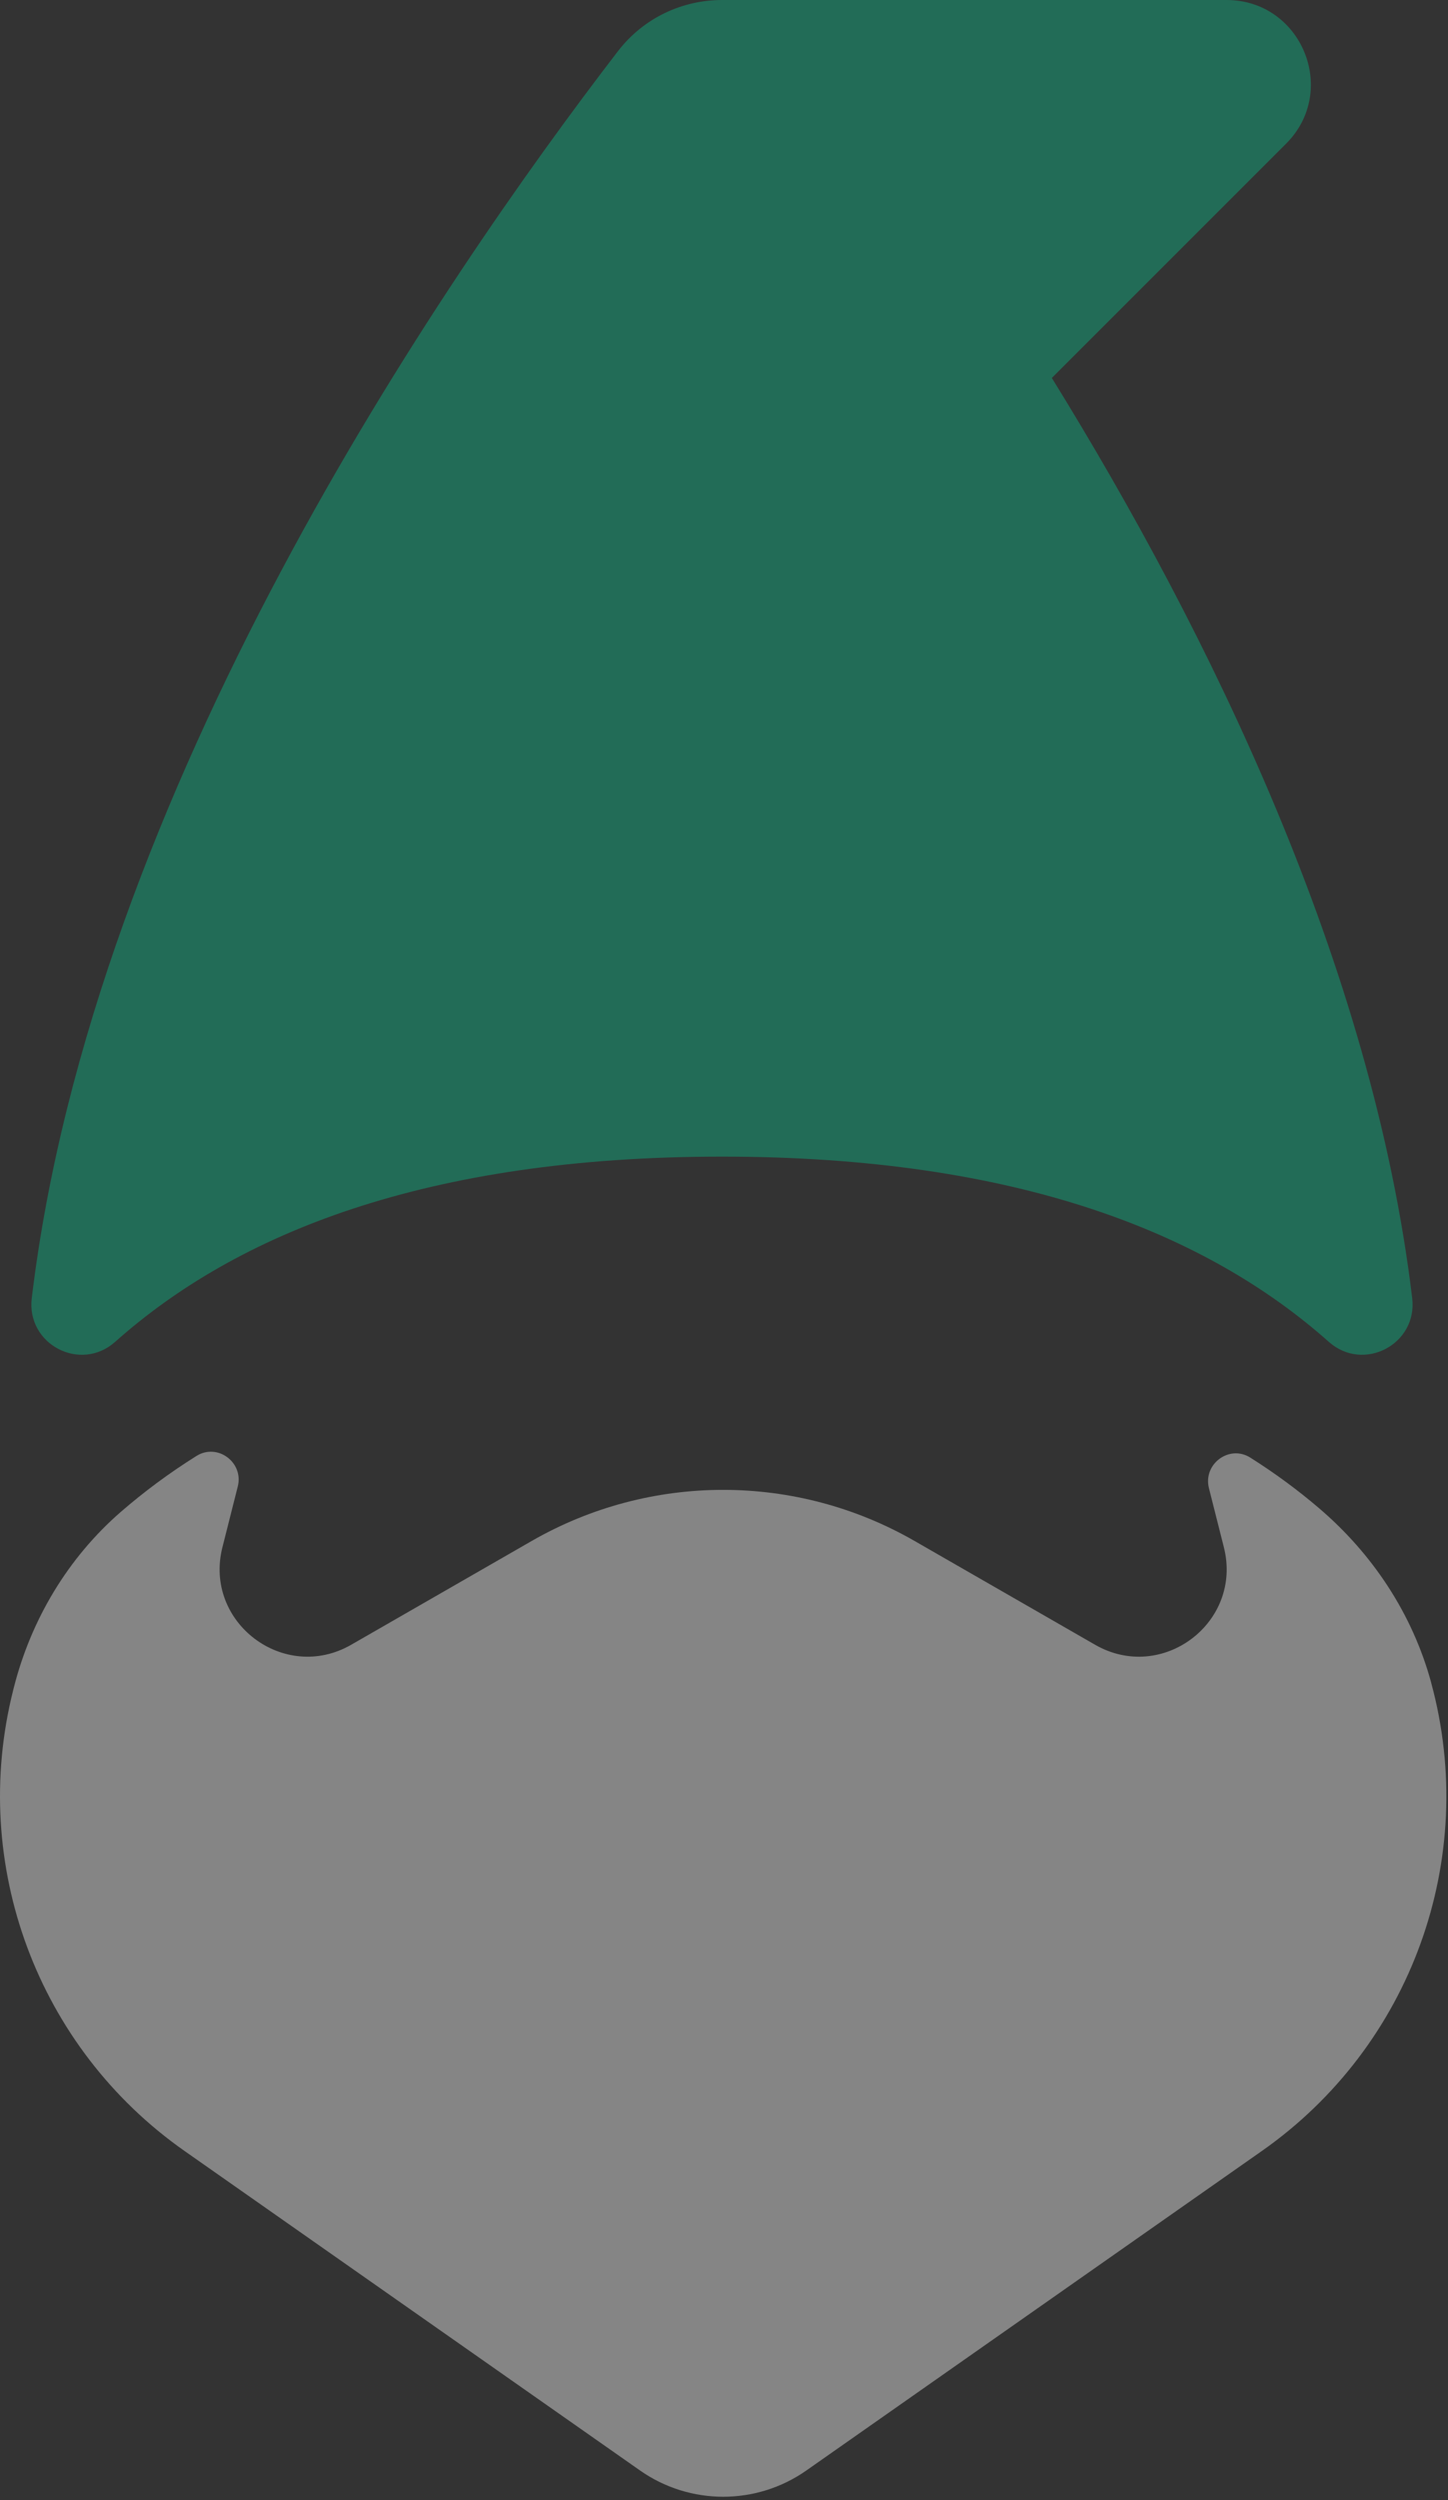 <svg width="329" height="568" viewBox="0 0 329 568" fill="none" xmlns="http://www.w3.org/2000/svg">
<rect x="0" y="0" width="329" height="568" fill="#333333" stroke="none"/>
<path d="M325.171 382.261C320.94 366.722 311.903 353.048 299.639 342.601C294.906 338.561 289.742 334.736 284.1 331.174C279.319 328.137 273.295 332.608 274.681 338.106L278.076 351.542C282.379 368.611 264.067 382.452 248.815 373.679L207.815 350.107C180.873 334.616 147.739 334.616 120.797 350.107L79.797 373.679C64.545 382.452 46.233 368.587 50.536 351.542L54.026 337.724C55.413 332.249 49.413 327.779 44.631 330.791C38.368 334.712 32.678 338.967 27.514 343.437C15.442 353.908 7.051 367.965 3.13 383.457L2.987 384.03C-6.982 423.619 8.509 465.24 41.93 488.692L145.444 561.295C156.775 569.232 171.86 569.232 183.192 561.295L286.706 488.692C320.629 464.905 336.072 422.376 325.171 382.285V382.261Z" fill="white" fill-opacity="0.4"/>
<path d="M320.866 294.956C311.83 219.46 274.799 143.82 238.987 85.871L292.203 32.656C304.251 20.607 295.717 0 278.672 0H164.065C155.22 0 146.351 3.897 140.374 11.666C100.02 64.188 21.01 179.751 7.216 294.956C5.973 305.451 18.285 311.881 26.174 304.853C53.714 280.325 96.673 262.778 164.041 262.778C231.409 262.778 274.345 280.349 301.909 304.853C309.798 311.881 322.109 305.427 320.866 294.956Z" fill="#226C57"/>
</svg>
